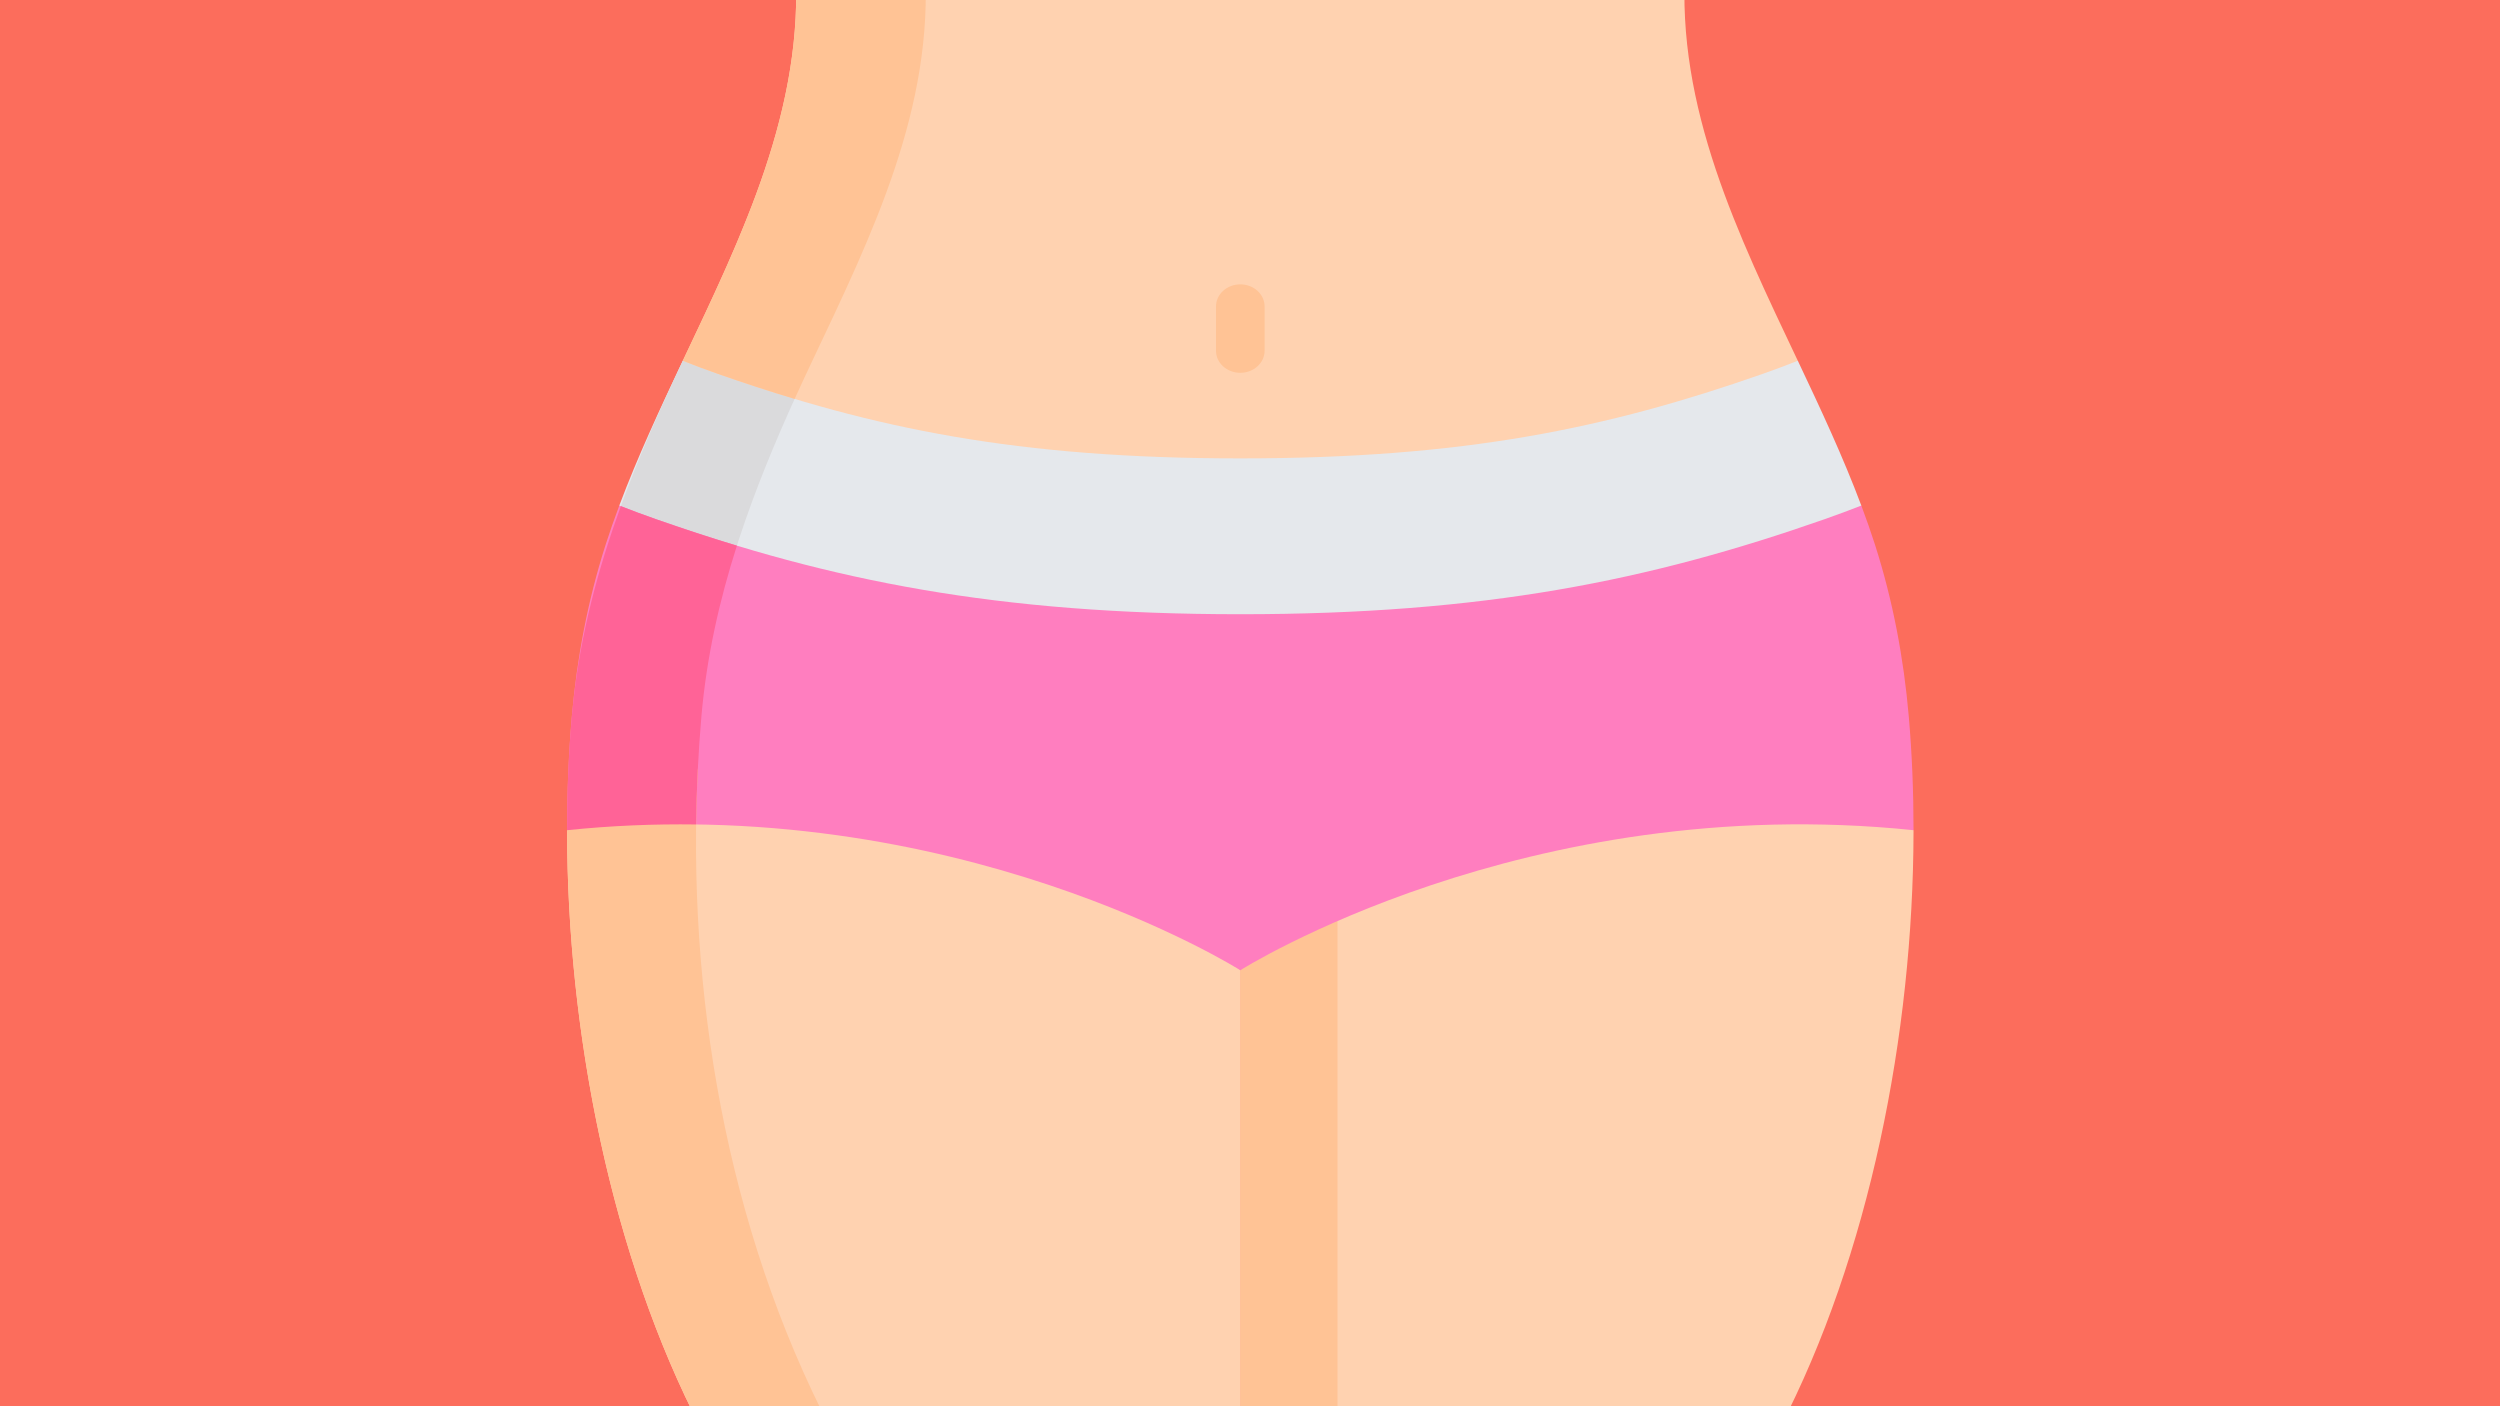 <?xml version="1.0" encoding="UTF-8" standalone="no"?>
<svg
   xmlns:dc="http://purl.org/dc/elements/1.1/"
   xmlns:cc="http://creativecommons.org/ns#"
   xmlns:rdf="http://www.w3.org/1999/02/22-rdf-syntax-ns#"
   xmlns:svg="http://www.w3.org/2000/svg"
   xmlns="http://www.w3.org/2000/svg"
   id="svg8"
   version="1.1"
   viewBox="0 0 338.667 190.5"
   height="720"
   width="1280">
  <defs
     id="defs2" />
  <g
     transform="translate(0,-106.5)"
     id="layer1">
    <rect
       y="103.476"
       x="-1.512"
       height="197.304"
       width="346.226"
       id="rect815"
       style="opacity:1;fill:#fc6d5c;fill-opacity:1;fill-rule:nonzero;stroke:#e39c3f;stroke-width:0.784;stroke-linecap:round;stroke-linejoin:round;stroke-miterlimit:4;stroke-dasharray:none;stroke-opacity:1;paint-order:normal" />
    <g
       transform="matrix(0.426,0,0,0.387,76.819,101.919)"
       id="g2591">
      <path
         style="fill:#ffd2b0"
         d="M 214.086,351.469 184.211,292.055 62.648,270.137 0.004,302.441 v 0.668 C 0.117,373.523 13.984,451.23 42.641,512 H 214.086 Z m 0,0"
         id="path2550" />
      <path
         style="fill:#e5e8ec"
         d="M 411.566,188.805 C 405.738,171.691 398.594,154.891 391.375,138.109 H 36.797 c -7.223,16.781 -14.363,33.582 -20.191,50.695 l 26.812,49.684 170.668,31.648 177.281,-35.082 z m 0,0"
         id="path2552" />
      <path
         style="fill:#dadadc"
         d="m 36.797,138.109 c -7.336,17.047 -14.152,34.055 -19.844,51.344 l 26.465,49.035 2.246,0.414 C 51.562,203.906 63.812,171.082 78.004,138.109 Z m 0,0"
         id="path2554" />
      <path
         style="fill:#ffd2b0"
         d="m 72.578,0 c 2.914,49.527 -16.688,93.754 -35.777,138.113 3.535,1.551 7.258,3.09 11.207,4.613 49.434,19.07 95.125,29.57 166.078,29.57 70.949,0 116.645,-10.5 166.074,-29.57 3.953,-1.523 7.676,-3.062 11.207,-4.613 C 372.277,93.754 352.68,49.527 355.594,0 Z m 0,0"
         id="path2556" />
      <path
         style="fill:#ffd2b0"
         d="m 428.168,302.441 v 0.801 C 428.031,373.625 414.168,451.27 385.527,512 H 214.086 V 351.469 l 28.5,-58.727 121.562,-26.785 z m 0,0"
         id="path2558" />
      <path
         style="fill:#ffc395"
         d="m 244.992,292.215 -2.406,0.527 -28.5,58.727 V 512 h 30.906 z m 0,0"
         id="path2560" />
      <path
         style="fill:#ffc395"
         d="m 214.086,142.336 c -4.27,0 -7.727,-3.461 -7.727,-7.727 v -15.508 c 0,-4.266 3.457,-7.727 7.727,-7.727 4.266,0 7.727,3.461 7.727,7.727 v 15.508 c 0,4.266 -3.461,7.727 -7.727,7.727 z m 0,0"
         id="path2562" />
      <path
         style="fill:#ff7ebf"
         d="m 411.566,188.805 c -3.809,1.648 -7.734,3.254 -11.773,4.812 -55.543,21.426 -108.207,33.227 -185.707,33.227 -77.5,0 -130.168,-11.801 -185.707,-33.227 -4.043,-1.559 -7.965,-3.164 -11.773,-4.812 l -0.043,0.117 c -1.527,4.48 -2.965,8.984 -4.285,13.512 C 6.562,222.039 3.117,242.27 1.512,262.617 0.496,275.496 -0.004,288.832 0,302.441 c 123.543,-14.094 214.086,49.027 214.086,49.027 0,0 90.543,-63.121 214.086,-49.027 0.004,-13.609 -0.496,-26.945 -1.512,-39.824 -1.605,-20.348 -5.051,-40.578 -10.766,-60.184 -1.324,-4.535 -2.762,-9.043 -4.293,-13.531 z m 0,0"
         id="path2564" />
      <path
         style="fill:#ffc395"
         d="m 72.867,9.227 c 0.176,45.832 -18.168,87.301 -36.066,128.887 3.535,1.547 7.258,3.09 11.207,4.613 8.18,3.156 16.258,6.07 24.363,8.75 1.836,-4.457 3.715,-8.91 5.633,-13.367 C 97.098,93.754 116.699,49.527 113.785,0 H 72.578 c 0.18,3.094 0.277,6.172 0.289,9.227 z m 0,0"
         id="path2566" />
      <path
         style="fill:#ffc395"
         d="M 83.848,512 C 50.605,441.504 38.016,359.059 41.586,280.996 L 0.004,302.441 v 0.668 C 0.113,371.23 13.098,446.176 39.895,506.012 c 0.902,2.004 1.812,4.004 2.746,5.988 z m 0,0"
         id="path2568" />
      <path
         style="fill:#ff6397"
         d="m 41.031,300.438 c 0.141,-12.707 0.703,-25.34 1.688,-37.82 1.629,-20.664 5.668,-40.441 11.285,-59.773 -8.543,-2.84 -17.051,-5.918 -25.625,-9.227 -3.867,-1.492 -7.625,-3.027 -11.281,-4.605 -7.297,22.086 -12.754,44.629 -15.105,68.293 -0.168,1.77 -0.34,3.539 -0.48,5.312 C 0.496,275.496 -0.004,288.832 0,302.441 c 14.141,-1.613 27.844,-2.207 41.031,-2.004 z m 0,0"
         id="path2570" />
    </g>
  </g>
</svg>
